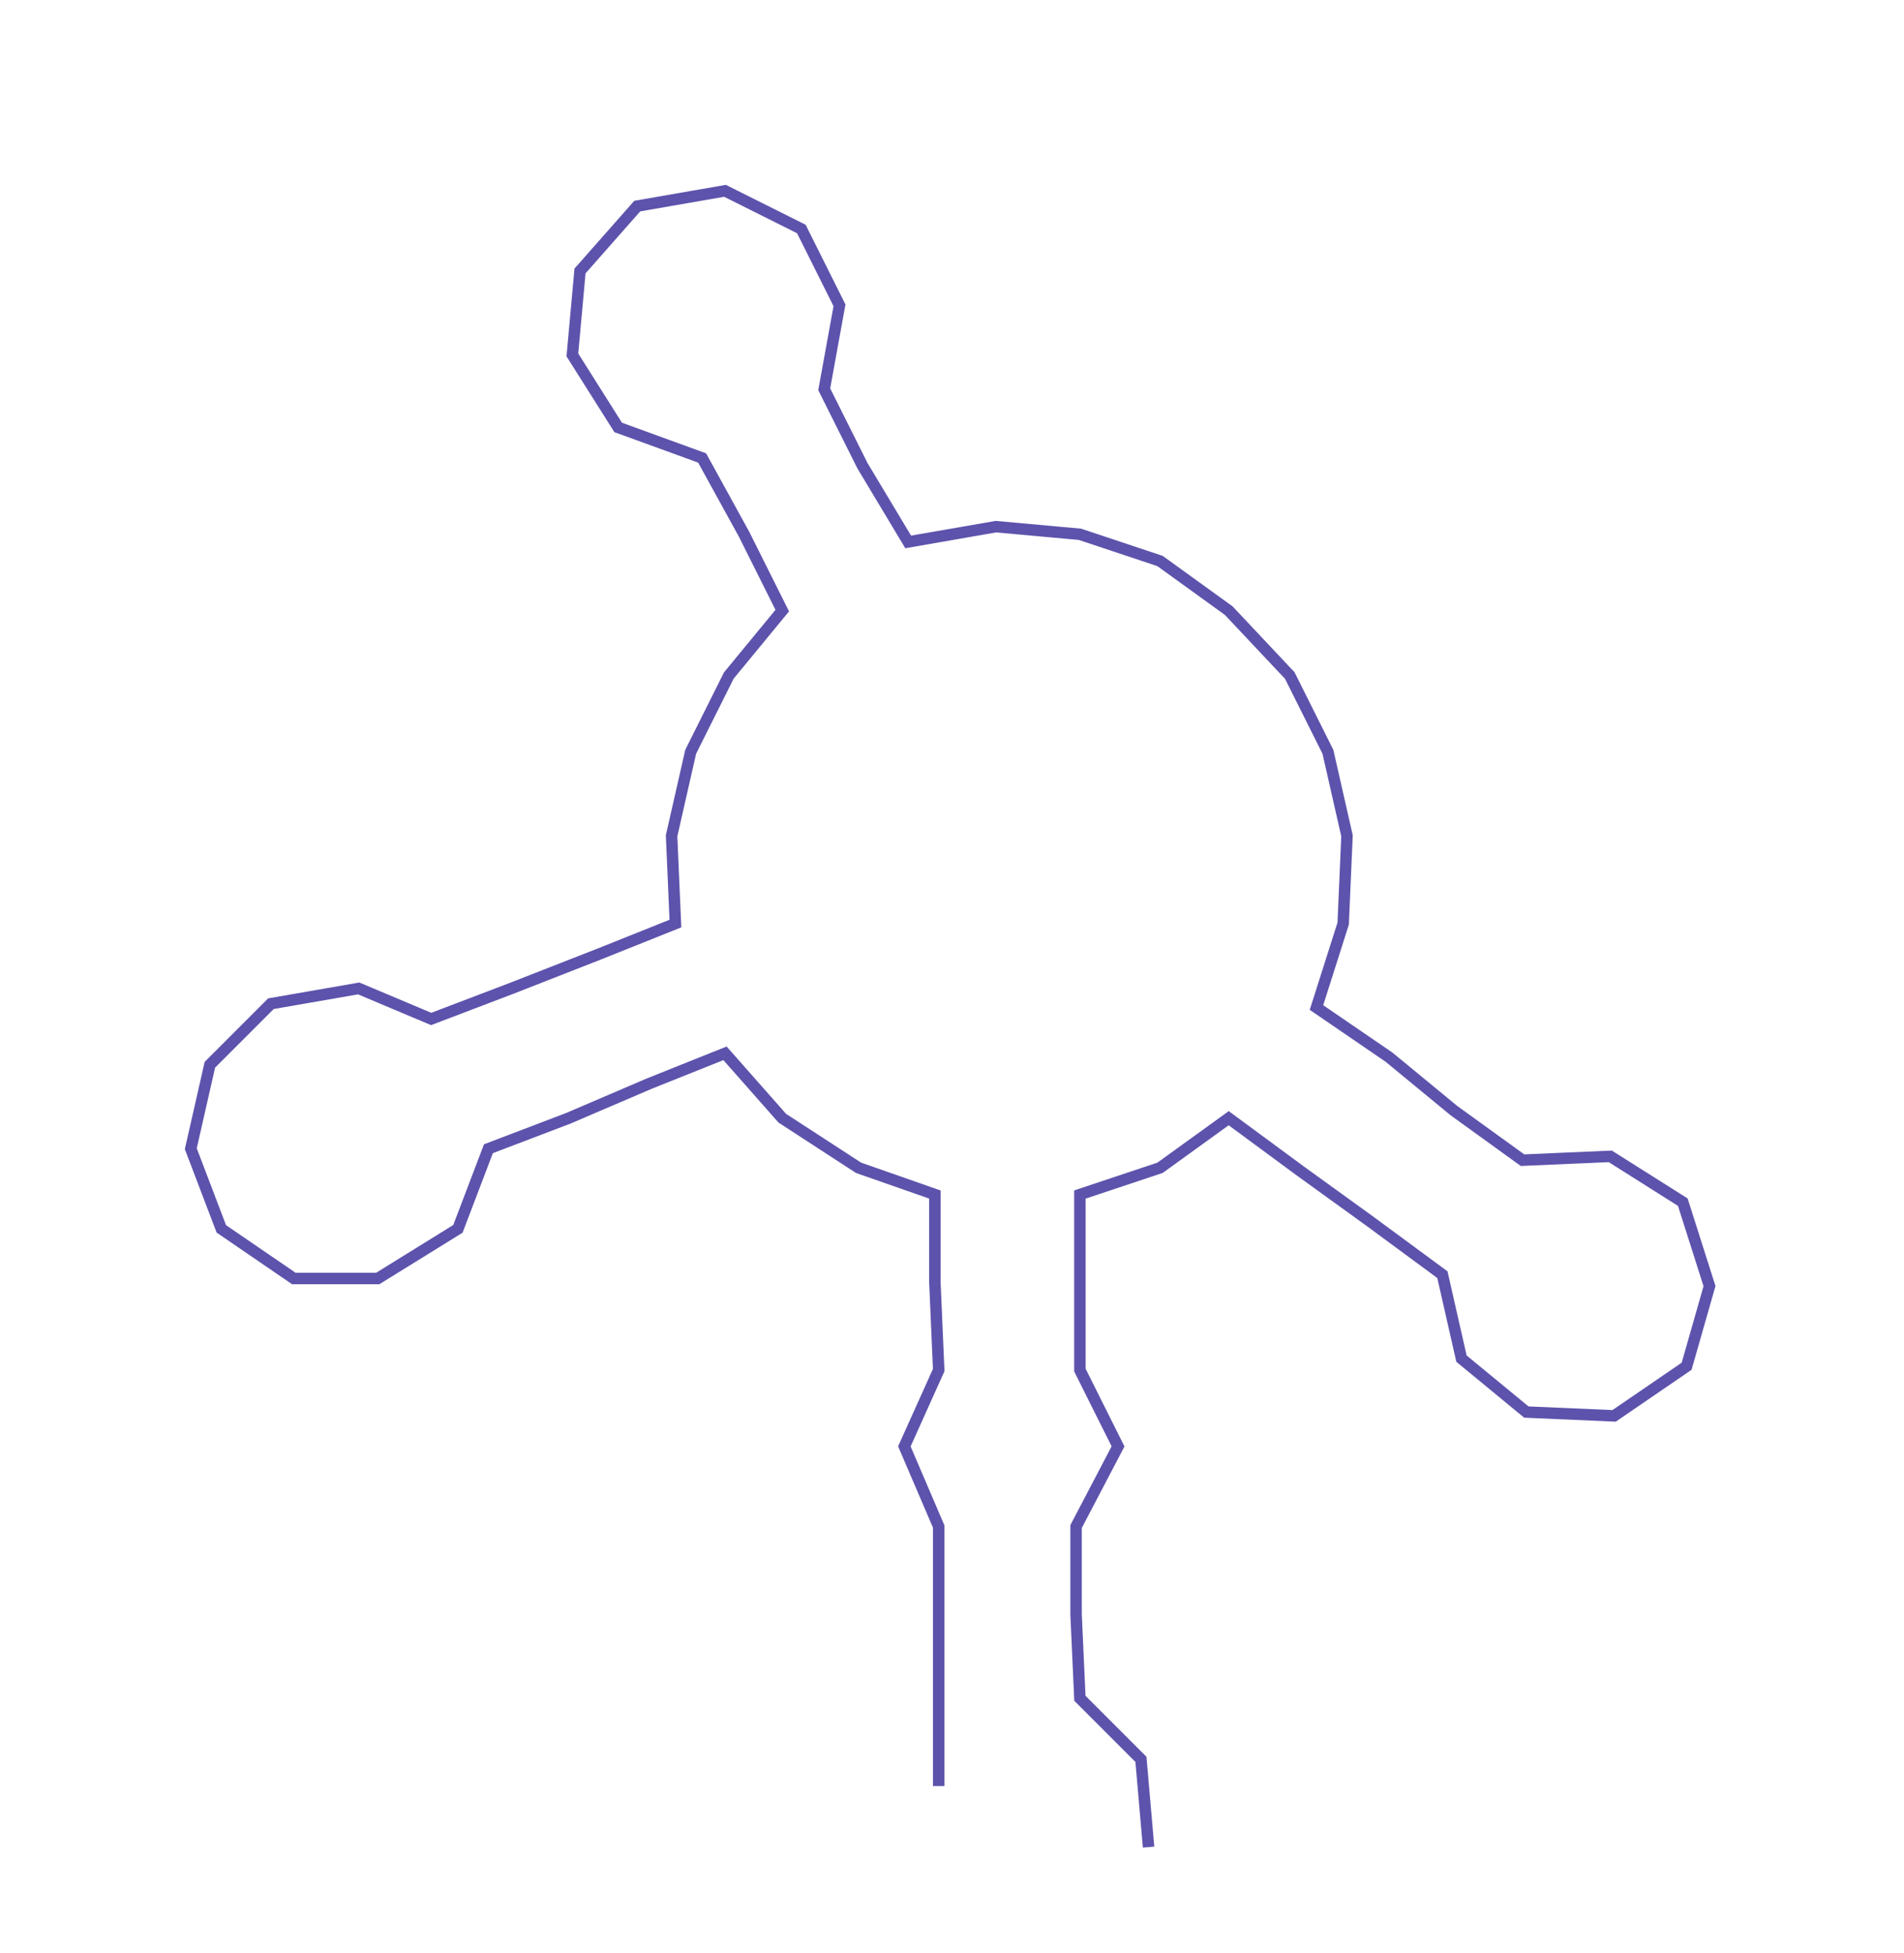 <ns0:svg xmlns:ns0="http://www.w3.org/2000/svg" width="292.507px" height="300px" viewBox="0 0 498.97 511.751"><ns0:path style="stroke:#5d53ac;stroke-width:3px;fill:none;" d="M246 468 L246 468 L246 445 L246 423 L246 400 L237 379 L246 359 L245 336 L245 313 L225 306 L205 293 L190 276 L170 284 L149 293 L128 301 L120 322 L99 335 L77 335 L58 322 L50 301 L55 279 L71 263 L94 259 L113 267 L134 259 L157 250 L177 242 L176 219 L181 197 L191 177 L205 160 L195 140 L184 120 L162 112 L150 93 L152 71 L167 54 L190 50 L210 60 L220 80 L216 102 L226 122 L238 142 L261 138 L283 140 L304 147 L322 160 L338 177 L348 197 L353 219 L352 242 L345 264 L364 277 L381 291 L399 304 L422 303 L441 315 L448 337 L442 358 L423 371 L400 370 L383 356 L378 334 L359 320 L341 307 L322 293 L304 306 L283 313 L283 336 L283 359 L293 379 L282 400 L282 423 L283 445 L299 461 L301 484" /></ns0:svg>